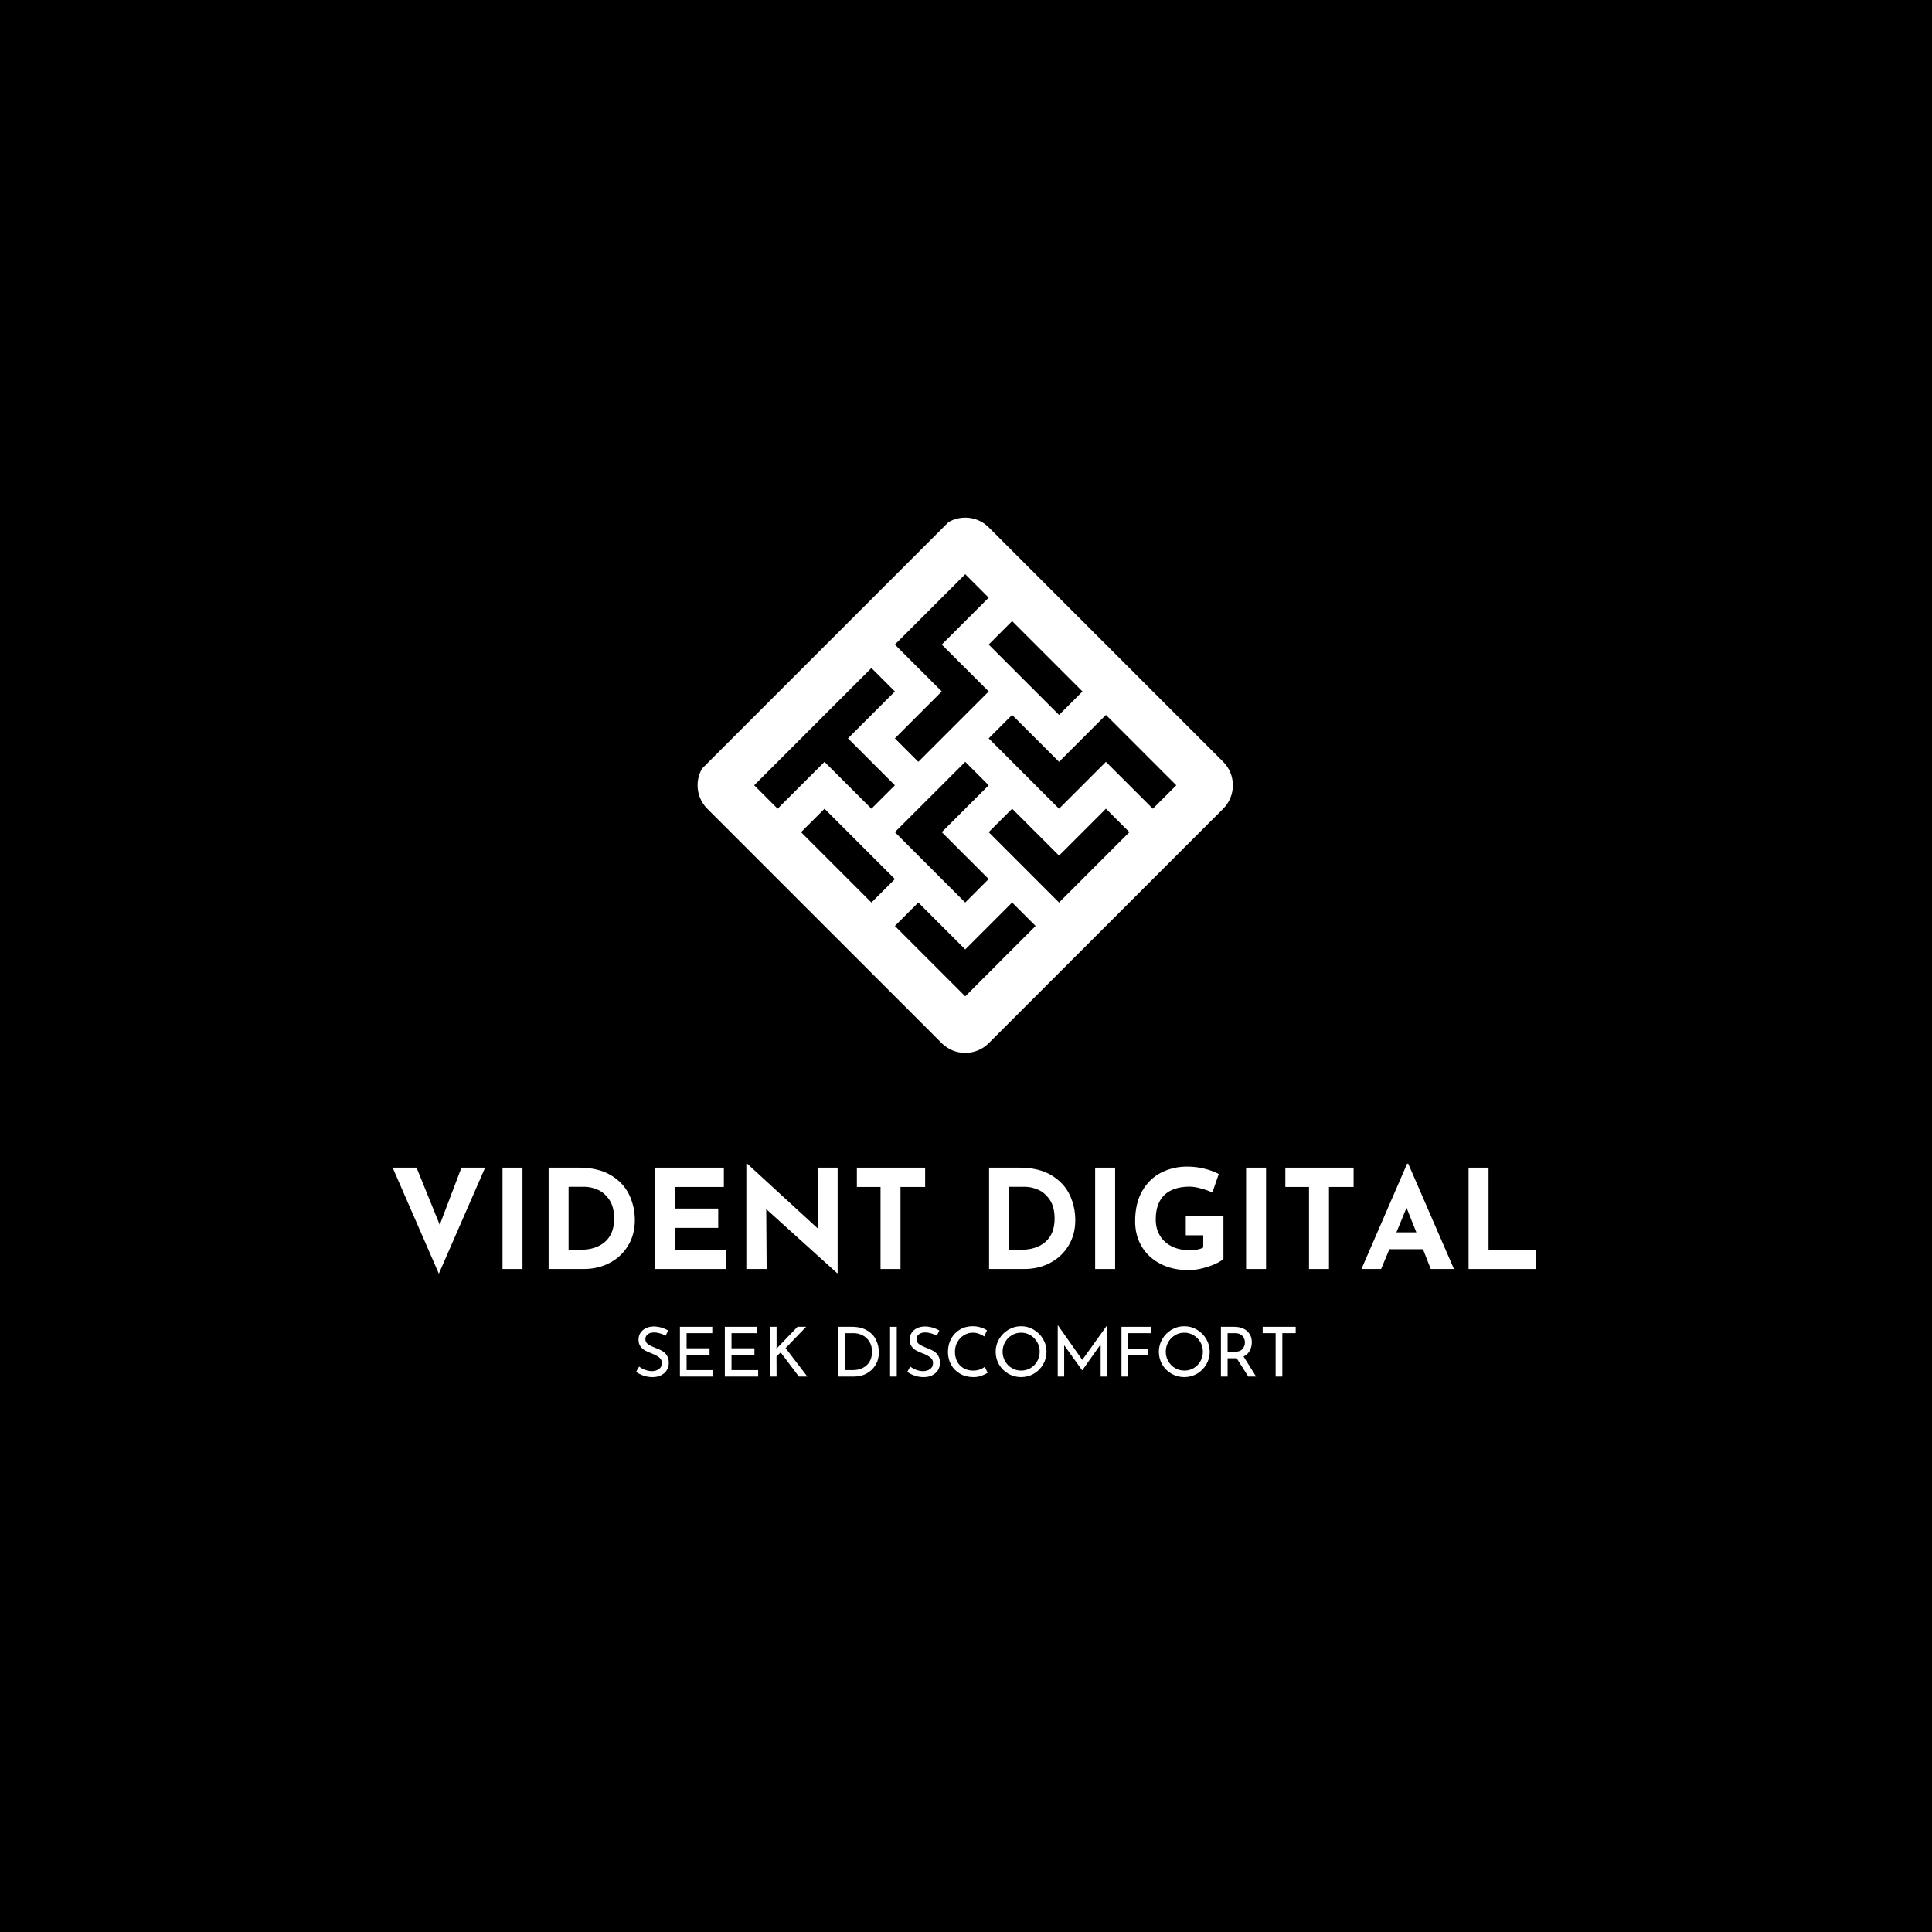<svg xmlns="http://www.w3.org/2000/svg" xmlns:xlink="http://www.w3.org/1999/xlink" width="500" zoomAndPan="magnify" viewBox="0 0 375 375" height="500" preserveAspectRatio="xMidYMid meet" version="1.0"><defs><g/><clipPath id="4d4317c881"><path d="M 135 100 L 240 100 L 240 205 L 135 205 Z M 135 100 " clip-rule="nonzero"/></clipPath><clipPath id="a83a95f320"><path d="M 187.5 97.945 L 242.121 152.57 L 187.5 207.195 L 132.875 152.57 Z M 187.5 97.945 " clip-rule="nonzero"/></clipPath><clipPath id="54b868ac6d"><path d="M 241.973 152.422 L 187.352 97.797 L 132.727 152.422 L 187.352 207.043 Z M 241.973 152.422 " clip-rule="nonzero"/></clipPath><clipPath id="138a7f04e2"><path d="M 241.973 152.422 L 187.352 97.797 L 132.727 152.422 L 187.352 207.043 Z M 241.973 152.422 " clip-rule="nonzero"/></clipPath></defs><rect x="-37.5" width="450" fill="#ffffff" y="-37.5" height="450" fill-opacity="1"/><rect x="-37.5" width="450" fill="#ffffff" y="-37.5" height="450" fill-opacity="1"/><rect x="-37.5" width="450" fill="#000000" y="-37.5" height="450" fill-opacity="1"/><g clip-path="url(#4d4317c881)"><g clip-path="url(#a83a95f320)"><g clip-path="url(#54b868ac6d)"><g clip-path="url(#138a7f04e2)"><path fill="#ffffff" d="M 191.902 102.348 L 237.422 147.867 C 239.926 150.371 239.926 154.469 237.422 156.973 L 191.902 202.492 C 189.398 204.996 185.301 204.996 182.797 202.492 L 137.277 156.973 C 134.773 154.469 134.773 150.371 137.277 147.867 L 182.797 102.348 C 185.301 99.848 189.398 99.848 191.902 102.348 Z M 210.109 134.211 L 196.453 120.555 L 191.902 125.109 L 205.559 138.766 Z M 228.316 152.422 L 214.66 138.766 L 205.559 147.867 L 196.453 138.766 L 191.902 143.316 L 205.559 156.973 L 214.66 147.871 L 223.766 156.973 Z M 187.352 147.871 L 173.695 161.523 L 187.348 175.18 L 191.898 170.625 L 182.797 161.523 L 191.902 152.422 Z M 219.215 161.523 L 214.66 156.973 L 205.559 166.074 L 196.453 156.973 L 191.902 161.523 L 205.559 175.18 Z M 173.695 179.734 L 187.352 193.391 L 201.004 179.734 L 196.453 175.18 L 187.352 184.285 L 178.246 175.18 Z M 155.484 161.527 L 169.141 175.184 L 173.695 170.629 L 160.039 156.973 Z M 146.383 152.422 L 150.934 156.973 L 160.039 147.871 L 169.141 156.973 L 173.695 152.422 L 164.59 143.316 L 173.695 134.215 L 169.141 129.66 Z M 173.695 125.109 L 182.797 134.211 L 173.695 143.316 L 178.246 147.867 L 191.902 134.211 L 182.797 125.109 L 191.902 116.004 L 187.352 111.453 Z M 173.695 125.109 " fill-opacity="1" fill-rule="nonzero"/></g></g></g></g><g fill="#ffffff" fill-opacity="1"><g transform="translate(75.353, 246.314)"><g><path d="M 18.812 -19.672 L 9.828 0.906 L 0.859 -19.672 L 5.5 -19.672 L 10 -8.578 L 14.219 -19.672 Z M 18.812 -19.672 "/></g></g></g><g fill="#ffffff" fill-opacity="1"><g transform="translate(95.009, 246.314)"><g><path d="M 6.406 -19.672 L 6.406 0 L 2.531 0 L 2.531 -19.672 Z M 6.406 -19.672 "/></g></g></g><g fill="#ffffff" fill-opacity="1"><g transform="translate(103.956, 246.314)"><g><path d="M 2.531 -19.672 L 8.422 -19.672 C 10.93 -19.672 12.992 -19.18 14.609 -18.203 C 16.234 -17.234 17.414 -15.977 18.156 -14.438 C 18.895 -12.895 19.266 -11.242 19.266 -9.484 C 19.266 -7.598 18.816 -5.93 17.922 -4.484 C 17.035 -3.047 15.836 -1.938 14.328 -1.156 C 12.828 -0.383 11.176 0 9.375 0 L 2.531 0 Z M 8.703 -3.734 C 10.723 -3.734 12.316 -4.25 13.484 -5.281 C 14.66 -6.32 15.25 -7.812 15.25 -9.75 C 15.25 -11.32 14.926 -12.566 14.281 -13.484 C 13.633 -14.41 12.879 -15.051 12.016 -15.406 C 11.148 -15.77 10.332 -15.953 9.562 -15.953 L 6.406 -15.953 L 6.406 -3.734 Z M 8.703 -3.734 "/></g></g></g><g fill="#ffffff" fill-opacity="1"><g transform="translate(124.547, 246.314)"><g><path d="M 15.953 -19.672 L 15.953 -15.922 L 6.406 -15.922 L 6.406 -11.734 L 14.859 -11.734 L 14.859 -7.984 L 6.406 -7.984 L 6.406 -3.734 L 16.328 -3.734 L 16.328 0 L 2.531 0 L 2.531 -19.672 Z M 15.953 -19.672 "/></g></g></g><g fill="#ffffff" fill-opacity="1"><g transform="translate(142.334, 246.314)"><g><path d="M 20.25 -19.672 L 20.25 0.797 L 20.141 0.797 L 6.391 -11.625 L 6.469 0 L 2.531 0 L 2.531 -20.438 L 2.703 -20.438 L 16.438 -7.828 L 16.359 -19.672 Z M 20.25 -19.672 "/></g></g></g><g fill="#ffffff" fill-opacity="1"><g transform="translate(165.115, 246.314)"><g><path d="M 14.453 -19.672 L 14.453 -15.922 L 9.672 -15.922 L 9.672 0 L 5.797 0 L 5.797 -15.922 L 1.203 -15.922 L 1.203 -19.672 Z M 14.453 -19.672 "/></g></g></g><g fill="#ffffff" fill-opacity="1"><g transform="translate(180.766, 246.314)"><g/></g></g><g fill="#ffffff" fill-opacity="1"><g transform="translate(189.446, 246.314)"><g><path d="M 2.531 -19.672 L 8.422 -19.672 C 10.93 -19.672 12.992 -19.18 14.609 -18.203 C 16.234 -17.234 17.414 -15.977 18.156 -14.438 C 18.895 -12.895 19.266 -11.242 19.266 -9.484 C 19.266 -7.598 18.816 -5.93 17.922 -4.484 C 17.035 -3.047 15.836 -1.938 14.328 -1.156 C 12.828 -0.383 11.176 0 9.375 0 L 2.531 0 Z M 8.703 -3.734 C 10.723 -3.734 12.316 -4.25 13.484 -5.281 C 14.66 -6.32 15.25 -7.812 15.25 -9.75 C 15.25 -11.32 14.926 -12.566 14.281 -13.484 C 13.633 -14.41 12.879 -15.051 12.016 -15.406 C 11.148 -15.77 10.332 -15.953 9.562 -15.953 L 6.406 -15.953 L 6.406 -3.734 Z M 8.703 -3.734 "/></g></g></g><g fill="#ffffff" fill-opacity="1"><g transform="translate(210.037, 246.314)"><g><path d="M 6.406 -19.672 L 6.406 0 L 2.531 0 L 2.531 -19.672 Z M 6.406 -19.672 "/></g></g></g><g fill="#ffffff" fill-opacity="1"><g transform="translate(218.984, 246.314)"><g><path d="M 18.484 -1.984 C 18.18 -1.66 17.641 -1.32 16.859 -0.969 C 16.086 -0.625 15.234 -0.336 14.297 -0.109 C 13.367 0.109 12.52 0.219 11.75 0.219 C 9.664 0.219 7.836 -0.188 6.266 -1 C 4.691 -1.812 3.477 -2.93 2.625 -4.359 C 1.77 -5.797 1.344 -7.43 1.344 -9.266 C 1.344 -11.566 1.797 -13.516 2.703 -15.109 C 3.609 -16.703 4.828 -17.895 6.359 -18.688 C 7.891 -19.477 9.582 -19.875 11.438 -19.875 C 12.625 -19.875 13.742 -19.738 14.797 -19.469 C 15.848 -19.207 16.773 -18.863 17.578 -18.438 L 16.328 -14.828 C 15.805 -15.109 15.098 -15.367 14.203 -15.609 C 13.305 -15.859 12.551 -15.984 11.938 -15.984 C 9.801 -15.984 8.164 -15.445 7.031 -14.375 C 5.906 -13.301 5.344 -11.719 5.344 -9.625 C 5.344 -8.406 5.617 -7.348 6.172 -6.453 C 6.723 -5.555 7.492 -4.863 8.484 -4.375 C 9.473 -3.895 10.598 -3.656 11.859 -3.656 C 13.078 -3.656 13.977 -3.828 14.562 -4.172 L 14.562 -6.547 L 11.172 -6.547 L 11.172 -10.281 L 18.484 -10.281 Z M 18.484 -1.984 "/></g></g></g><g fill="#ffffff" fill-opacity="1"><g transform="translate(239.335, 246.314)"><g><path d="M 6.406 -19.672 L 6.406 0 L 2.531 0 L 2.531 -19.672 Z M 6.406 -19.672 "/></g></g></g><g fill="#ffffff" fill-opacity="1"><g transform="translate(248.281, 246.314)"><g><path d="M 14.453 -19.672 L 14.453 -15.922 L 9.672 -15.922 L 9.672 0 L 5.797 0 L 5.797 -15.922 L 1.203 -15.922 L 1.203 -19.672 Z M 14.453 -19.672 "/></g></g></g><g fill="#ffffff" fill-opacity="1"><g transform="translate(263.932, 246.314)"><g><path d="M 12.266 -3.844 L 5.75 -3.844 L 4.141 0 L 0.328 0 L 9.188 -20.438 L 9.406 -20.438 L 18.281 0 L 13.781 0 Z M 10.984 -7.109 L 9.078 -11.891 L 7.109 -7.109 Z M 10.984 -7.109 "/></g></g></g><g fill="#ffffff" fill-opacity="1"><g transform="translate(282.52, 246.314)"><g><path d="M 6.406 -19.672 L 6.406 -3.734 L 15.656 -3.734 L 15.656 0 L 2.531 0 L 2.531 -19.672 Z M 6.406 -19.672 "/></g></g></g><g fill="#ffffff" fill-opacity="1"><g transform="translate(122.814, 267.19)"><g><path d="M 6.391 -7.938 C 6.035 -8.125 5.66 -8.273 5.266 -8.391 C 4.879 -8.504 4.516 -8.562 4.172 -8.562 C 3.641 -8.562 3.219 -8.441 2.906 -8.203 C 2.602 -7.973 2.453 -7.648 2.453 -7.234 C 2.453 -6.836 2.633 -6.508 3 -6.25 C 3.363 -6 3.879 -5.75 4.547 -5.5 C 5.047 -5.32 5.461 -5.129 5.797 -4.922 C 6.141 -4.711 6.426 -4.422 6.656 -4.047 C 6.883 -3.68 7 -3.211 7 -2.641 C 7 -2.129 6.867 -1.66 6.609 -1.234 C 6.348 -0.816 5.977 -0.488 5.5 -0.25 C 5.031 -0.008 4.473 0.109 3.828 0.109 C 3.234 0.109 2.66 0.016 2.109 -0.172 C 1.555 -0.367 1.07 -0.613 0.656 -0.906 L 1.234 -1.938 C 1.555 -1.688 1.945 -1.473 2.406 -1.297 C 2.875 -1.129 3.312 -1.047 3.719 -1.047 C 4.227 -1.047 4.676 -1.176 5.062 -1.438 C 5.457 -1.707 5.656 -2.102 5.656 -2.625 C 5.656 -3.07 5.488 -3.426 5.156 -3.688 C 4.832 -3.957 4.379 -4.207 3.797 -4.438 C 3.254 -4.645 2.801 -4.844 2.438 -5.031 C 2.07 -5.227 1.758 -5.5 1.5 -5.844 C 1.25 -6.188 1.125 -6.617 1.125 -7.141 C 1.125 -7.891 1.391 -8.5 1.922 -8.969 C 2.453 -9.438 3.141 -9.688 3.984 -9.719 C 5.023 -9.719 5.988 -9.457 6.875 -8.938 Z M 6.391 -7.938 "/></g></g></g><g fill="#ffffff" fill-opacity="1"><g transform="translate(130.582, 267.19)"><g><path d="M 7.672 -9.656 L 7.672 -8.422 L 2.688 -8.422 L 2.688 -5.484 L 7.141 -5.484 L 7.141 -4.234 L 2.688 -4.234 L 2.688 -1.25 L 7.859 -1.25 L 7.859 0 L 1.391 0 L 1.391 -9.656 Z M 7.672 -9.656 "/></g></g></g><g fill="#ffffff" fill-opacity="1"><g transform="translate(139.298, 267.19)"><g><path d="M 7.672 -9.656 L 7.672 -8.422 L 2.688 -8.422 L 2.688 -5.484 L 7.141 -5.484 L 7.141 -4.234 L 2.688 -4.234 L 2.688 -1.25 L 7.859 -1.25 L 7.859 0 L 1.391 0 L 1.391 -9.656 Z M 7.672 -9.656 "/></g></g></g><g fill="#ffffff" fill-opacity="1"><g transform="translate(148.014, 267.19)"><g><path d="M 2.672 -5.297 L 2.828 -5.547 L 6.781 -9.656 L 8.453 -9.656 L 4.469 -5.516 L 8.688 0 L 7.047 0 L 3.516 -4.688 L 2.703 -3.906 L 2.719 0 L 1.391 0 L 1.391 -9.656 L 2.719 -9.656 L 2.719 -5.766 Z M 2.672 -5.297 "/></g></g></g><g fill="#ffffff" fill-opacity="1"><g transform="translate(157.091, 267.19)"><g/></g></g><g fill="#ffffff" fill-opacity="1"><g transform="translate(161.309, 267.19)"><g><path d="M 1.391 -9.656 L 4.031 -9.656 C 5.238 -9.656 6.234 -9.414 7.016 -8.938 C 7.805 -8.469 8.379 -7.852 8.734 -7.094 C 9.098 -6.344 9.281 -5.551 9.281 -4.719 C 9.281 -3.781 9.062 -2.953 8.625 -2.234 C 8.188 -1.516 7.602 -0.961 6.875 -0.578 C 6.145 -0.191 5.352 0 4.5 0 L 1.391 0 Z M 4.25 -1.25 C 4.957 -1.25 5.594 -1.391 6.156 -1.672 C 6.719 -1.953 7.156 -2.359 7.469 -2.891 C 7.789 -3.43 7.953 -4.07 7.953 -4.812 C 7.953 -5.562 7.785 -6.207 7.453 -6.75 C 7.117 -7.301 6.676 -7.719 6.125 -8 C 5.582 -8.281 5 -8.422 4.375 -8.422 L 2.688 -8.422 L 2.688 -1.25 Z M 4.25 -1.25 "/></g></g></g><g fill="#ffffff" fill-opacity="1"><g transform="translate(171.373, 267.19)"><g><path d="M 2.688 -9.656 L 2.688 0 L 1.391 0 L 1.391 -9.656 Z M 2.688 -9.656 "/></g></g></g><g fill="#ffffff" fill-opacity="1"><g transform="translate(175.444, 267.19)"><g><path d="M 6.391 -7.938 C 6.035 -8.125 5.66 -8.273 5.266 -8.391 C 4.879 -8.504 4.516 -8.562 4.172 -8.562 C 3.641 -8.562 3.219 -8.441 2.906 -8.203 C 2.602 -7.973 2.453 -7.648 2.453 -7.234 C 2.453 -6.836 2.633 -6.508 3 -6.25 C 3.363 -6 3.879 -5.75 4.547 -5.5 C 5.047 -5.32 5.461 -5.129 5.797 -4.922 C 6.141 -4.711 6.426 -4.422 6.656 -4.047 C 6.883 -3.68 7 -3.211 7 -2.641 C 7 -2.129 6.867 -1.66 6.609 -1.234 C 6.348 -0.816 5.977 -0.488 5.5 -0.25 C 5.031 -0.008 4.473 0.109 3.828 0.109 C 3.234 0.109 2.66 0.016 2.109 -0.172 C 1.555 -0.367 1.07 -0.613 0.656 -0.906 L 1.234 -1.938 C 1.555 -1.688 1.945 -1.473 2.406 -1.297 C 2.875 -1.129 3.312 -1.047 3.719 -1.047 C 4.227 -1.047 4.676 -1.176 5.062 -1.438 C 5.457 -1.707 5.656 -2.102 5.656 -2.625 C 5.656 -3.07 5.488 -3.426 5.156 -3.688 C 4.832 -3.957 4.379 -4.207 3.797 -4.438 C 3.254 -4.645 2.801 -4.844 2.438 -5.031 C 2.07 -5.227 1.758 -5.5 1.5 -5.844 C 1.25 -6.188 1.125 -6.617 1.125 -7.141 C 1.125 -7.891 1.391 -8.5 1.922 -8.969 C 2.453 -9.438 3.141 -9.688 3.984 -9.719 C 5.023 -9.719 5.988 -9.457 6.875 -8.938 Z M 6.391 -7.938 "/></g></g></g><g fill="#ffffff" fill-opacity="1"><g transform="translate(183.212, 267.19)"><g><path d="M 8.484 -0.719 C 8.172 -0.52 7.773 -0.332 7.297 -0.156 C 6.828 0.02 6.312 0.109 5.75 0.109 C 4.758 0.109 3.883 -0.109 3.125 -0.547 C 2.375 -0.984 1.797 -1.57 1.391 -2.312 C 0.984 -3.051 0.781 -3.863 0.781 -4.75 C 0.781 -5.707 0.984 -6.566 1.391 -7.328 C 1.805 -8.086 2.375 -8.68 3.094 -9.109 C 3.82 -9.547 4.648 -9.766 5.578 -9.766 C 6.117 -9.766 6.625 -9.691 7.094 -9.547 C 7.562 -9.41 7.984 -9.223 8.359 -8.984 L 7.844 -7.781 C 7.102 -8.27 6.359 -8.516 5.609 -8.516 C 4.984 -8.516 4.406 -8.348 3.875 -8.016 C 3.352 -7.691 2.93 -7.25 2.609 -6.688 C 2.297 -6.125 2.141 -5.504 2.141 -4.828 C 2.141 -4.129 2.281 -3.5 2.562 -2.938 C 2.852 -2.375 3.27 -1.938 3.812 -1.625 C 4.352 -1.312 4.973 -1.156 5.672 -1.156 C 6.535 -1.156 7.289 -1.398 7.938 -1.891 Z M 8.484 -0.719 "/></g></g></g><g fill="#ffffff" fill-opacity="1"><g transform="translate(192.476, 267.19)"><g><path d="M 0.781 -4.828 C 0.781 -5.703 1.004 -6.52 1.453 -7.281 C 1.898 -8.039 2.5 -8.645 3.25 -9.094 C 4 -9.539 4.82 -9.766 5.719 -9.766 C 6.602 -9.766 7.422 -9.539 8.172 -9.094 C 8.93 -8.645 9.535 -8.039 9.984 -7.281 C 10.43 -6.52 10.656 -5.703 10.656 -4.828 C 10.656 -3.93 10.43 -3.102 9.984 -2.344 C 9.547 -1.594 8.945 -0.992 8.188 -0.547 C 7.426 -0.109 6.602 0.109 5.719 0.109 C 4.82 0.109 3.992 -0.109 3.234 -0.547 C 2.484 -0.984 1.883 -1.578 1.438 -2.328 C 1 -3.078 0.781 -3.91 0.781 -4.828 Z M 2.125 -4.812 C 2.125 -4.156 2.285 -3.547 2.609 -2.984 C 2.93 -2.422 3.367 -1.973 3.922 -1.641 C 4.473 -1.316 5.082 -1.156 5.75 -1.156 C 6.406 -1.156 7.004 -1.316 7.547 -1.641 C 8.098 -1.961 8.531 -2.406 8.844 -2.969 C 9.164 -3.539 9.328 -4.16 9.328 -4.828 C 9.328 -5.492 9.164 -6.109 8.844 -6.672 C 8.52 -7.242 8.082 -7.691 7.531 -8.016 C 6.977 -8.348 6.375 -8.516 5.719 -8.516 C 5.062 -8.516 4.457 -8.348 3.906 -8.016 C 3.352 -7.68 2.914 -7.227 2.594 -6.656 C 2.281 -6.094 2.125 -5.477 2.125 -4.812 Z M 2.125 -4.812 "/></g></g></g><g fill="#ffffff" fill-opacity="1"><g transform="translate(203.915, 267.19)"><g><path d="M 11 -9.969 L 11 0 L 9.719 0 L 9.719 -6.25 L 6.156 -1.219 L 6.125 -1.219 L 2.641 -6.078 L 2.641 0 L 1.391 0 L 1.391 -9.969 L 1.406 -9.969 L 6.156 -3.234 L 10.984 -9.969 Z M 11 -9.969 "/></g></g></g><g fill="#ffffff" fill-opacity="1"><g transform="translate(216.288, 267.19)"><g><path d="M 7.125 -9.656 L 7.125 -8.422 L 2.688 -8.422 L 2.688 -5.344 L 6.578 -5.344 L 6.578 -4.094 L 2.688 -4.094 L 2.688 0 L 1.391 0 L 1.391 -9.656 Z M 7.125 -9.656 "/></g></g></g><g fill="#ffffff" fill-opacity="1"><g transform="translate(224.15, 267.19)"><g><path d="M 0.781 -4.828 C 0.781 -5.703 1.004 -6.52 1.453 -7.281 C 1.898 -8.039 2.5 -8.645 3.25 -9.094 C 4 -9.539 4.82 -9.766 5.719 -9.766 C 6.602 -9.766 7.422 -9.539 8.172 -9.094 C 8.93 -8.645 9.535 -8.039 9.984 -7.281 C 10.43 -6.52 10.656 -5.703 10.656 -4.828 C 10.656 -3.93 10.43 -3.102 9.984 -2.344 C 9.547 -1.594 8.945 -0.992 8.188 -0.547 C 7.426 -0.109 6.602 0.109 5.719 0.109 C 4.82 0.109 3.992 -0.109 3.234 -0.547 C 2.484 -0.984 1.883 -1.578 1.438 -2.328 C 1 -3.078 0.781 -3.91 0.781 -4.828 Z M 2.125 -4.812 C 2.125 -4.156 2.285 -3.547 2.609 -2.984 C 2.93 -2.422 3.367 -1.973 3.922 -1.641 C 4.473 -1.316 5.082 -1.156 5.75 -1.156 C 6.406 -1.156 7.004 -1.316 7.547 -1.641 C 8.098 -1.961 8.531 -2.406 8.844 -2.969 C 9.164 -3.539 9.328 -4.16 9.328 -4.828 C 9.328 -5.492 9.164 -6.109 8.844 -6.672 C 8.52 -7.242 8.082 -7.691 7.531 -8.016 C 6.977 -8.348 6.375 -8.516 5.719 -8.516 C 5.062 -8.516 4.457 -8.348 3.906 -8.016 C 3.352 -7.68 2.914 -7.227 2.594 -6.656 C 2.281 -6.094 2.125 -5.477 2.125 -4.812 Z M 2.125 -4.812 "/></g></g></g><g fill="#ffffff" fill-opacity="1"><g transform="translate(235.589, 267.19)"><g><path d="M 6.703 0 L 4.438 -3.562 C 4.363 -3.551 4.254 -3.547 4.109 -3.547 L 2.688 -3.547 L 2.688 0 L 1.391 0 L 1.391 -9.656 L 3.969 -9.656 C 4.625 -9.656 5.207 -9.539 5.719 -9.312 C 6.238 -9.082 6.645 -8.738 6.938 -8.281 C 7.238 -7.832 7.391 -7.297 7.391 -6.672 C 7.391 -6.066 7.254 -5.516 6.984 -5.016 C 6.723 -4.523 6.32 -4.148 5.781 -3.891 L 8.219 0 Z M 4.094 -4.812 C 4.781 -4.812 5.273 -4.992 5.578 -5.359 C 5.891 -5.723 6.047 -6.141 6.047 -6.609 C 6.047 -6.898 5.984 -7.18 5.859 -7.453 C 5.734 -7.734 5.531 -7.961 5.25 -8.141 C 4.969 -8.328 4.613 -8.422 4.188 -8.422 L 2.688 -8.422 L 2.688 -4.812 Z M 4.094 -4.812 "/></g></g></g><g fill="#ffffff" fill-opacity="1"><g transform="translate(244.398, 267.19)"><g><path d="M 7.094 -9.656 L 7.094 -8.422 L 4.5 -8.422 L 4.5 0 L 3.203 0 L 3.203 -8.422 L 0.688 -8.422 L 0.688 -9.656 Z M 7.094 -9.656 "/></g></g></g></svg>